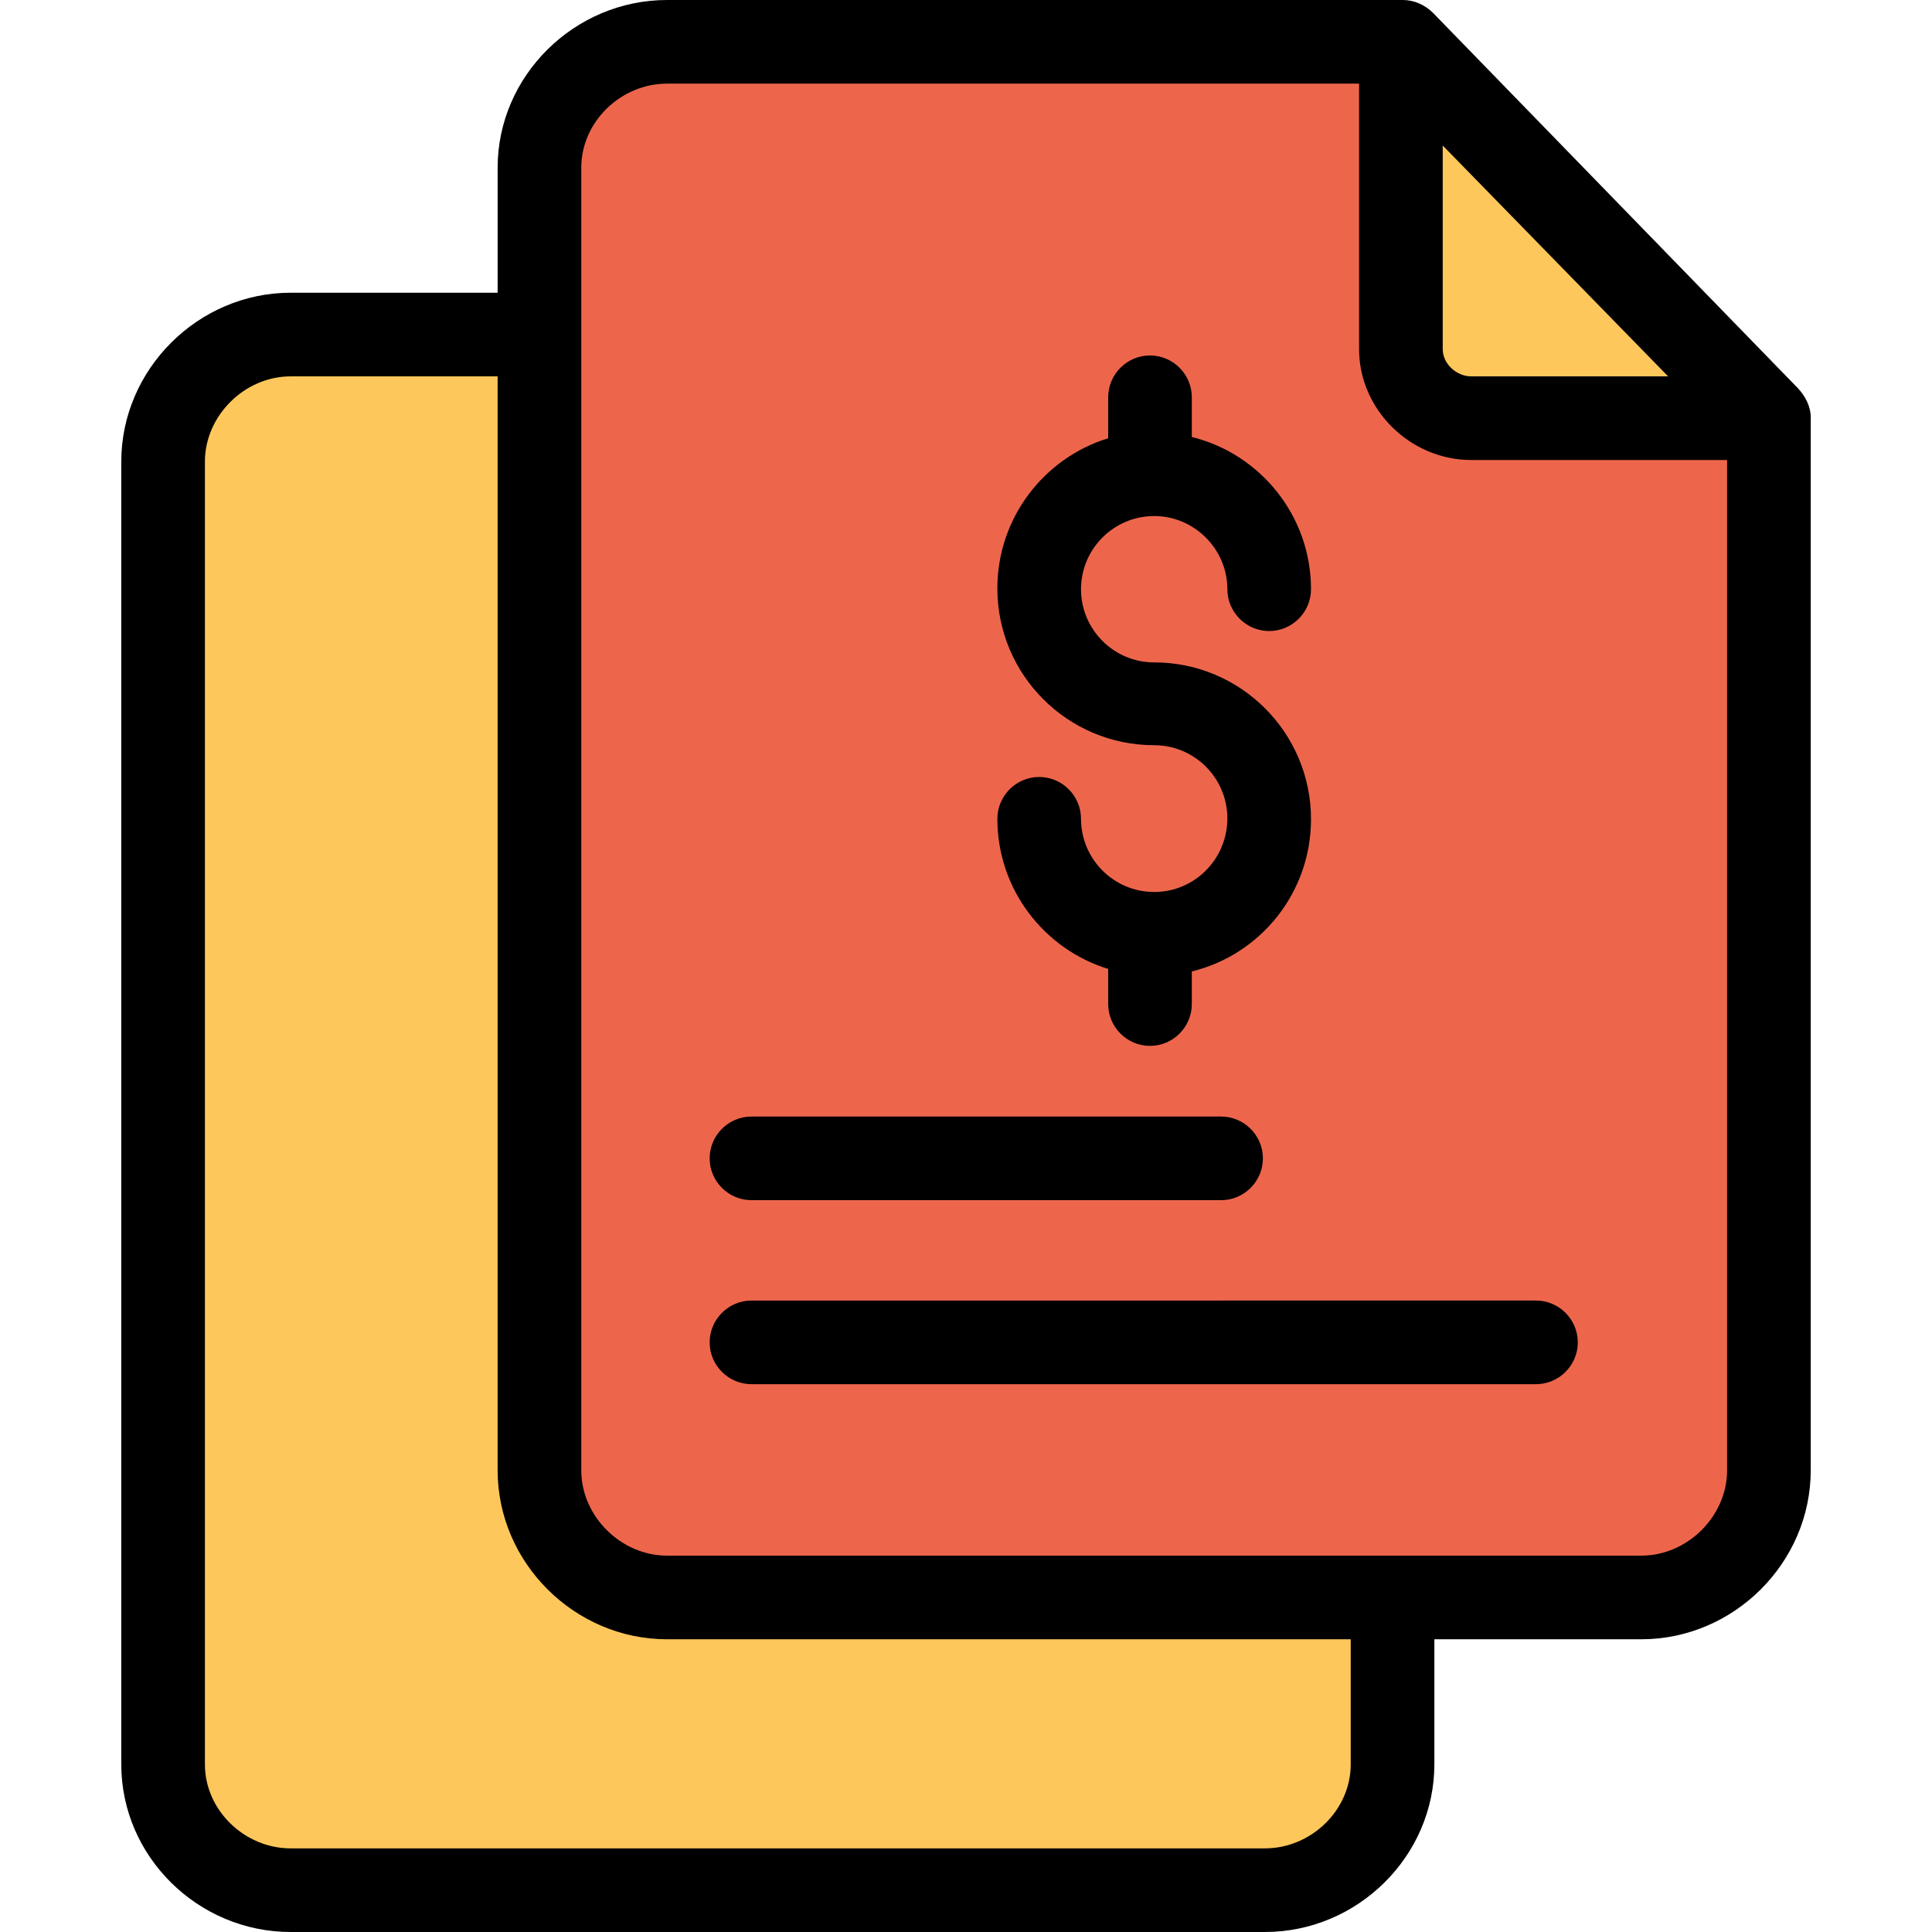 <?xml version="1.0" encoding="iso-8859-1"?>
<!-- Generator: Adobe Illustrator 19.0.0, SVG Export Plug-In . SVG Version: 6.00 Build 0)  -->
<svg version="1.1" id="Capa_1" xmlns="http://www.w3.org/2000/svg" xmlns:xlink="http://www.w3.org/1999/xlink" x="0px" y="0px"
	 viewBox="0 0 462 462" style="enable-background:new 0 0 462 462;" xml:space="preserve">
<path style="fill:#ED664C;" d="M422.5,99.8v251.8c0,16.6-13.4,30-30,30h-60h-173c-16.6,0-30-13.4-30-30V80.4V40.1
	c0-16.6,13.4-30,30-30h176l1,1l-1,1v71.4c0,9,7.3,16.3,16.3,16.3h67.7l1.5-1.5L422.5,99.8z"/>
<g>
	<path style="fill:#FDC75B;" d="M336.5,11.2l84.6,87.1l-1.5,1.5h-67.7c-9,0-16.3-7.3-16.3-16.3V12.1L336.5,11.2z"/>
	<path style="fill:#FDC75B;" d="M332.5,381.6v40.3c0,16.6-13.4,30-30,30h-233c-16.6,0-30-13.4-30-30V110.4c0-16.6,13.4-30,30-30h60
		v271.2c0,16.6,13.4,30,30,30H332.5z"/>
</g>
<path d="M342.7,3.1c-1.9-1.9-4.5-3.1-7.2-3.1h-176C137.4,0,119,18.1,119,40.1V70H69.5C47.4,70,29,88.3,29,110.4v311.5
	C29,444,47.4,462,69.5,462h233c22.1,0,40.5-18.1,40.5-40.1V392h49.5c22.1,0,40.5-18.3,40.5-40.4V99.8c0-2.6-1.3-5.1-3.1-7L342.7,3.1
	z M345,34.8L398.9,90h-47.1c-3.5,0-6.8-3-6.8-6.5V34.8z M323,421.9c0,11-9.5,20.1-20.5,20.1h-233c-11,0-20.5-9.1-20.5-20.1V110.4
	c0-11,9.5-20.4,20.5-20.4H119v261.6c0,22.1,18.4,40.4,40.5,40.4H323V421.9z M413,351.6c0,11-9.5,20.4-20.5,20.4h-233
	c-11,0-20.5-9.4-20.5-20.4V40.1c0-11,9.5-20.1,20.5-20.1H325v63.5c0,14.5,12.3,26.5,26.8,26.5H413V351.6z"/>
<path d="M169.7,321c0,5.5,4.5,10,10,10h187.6c5.5,0,10-4.5,10-10s-4.5-10-10-10H179.7C174.2,311,169.7,315.5,169.7,321z"/>
<path d="M179.7,287H292c5.5,0,10-4.5,10-10s-4.5-10-10-10H179.7c-5.5,0-10,4.5-10,10S174.2,287,179.7,287z"/>
<path d="M276,213.3c-9.7,0-17.5-7.9-17.5-17.5c0-5.5-4.5-10-10-10s-10,4.5-10,10c0,16.9,11.2,31.2,26.5,35.9v8.4c0,5.5,4.5,10,10,10
	s10-4.5,10-10v-7.8c16.4-4,28.5-18.8,28.5-36.4c0-20.7-16.8-37.5-37.5-37.5c-9.7,0-17.5-7.9-17.5-17.5c0-9.7,7.9-17.5,17.5-17.5
	s17.5,7.9,17.5,17.5c0,5.5,4.5,10,10,10s10-4.5,10-10c0-17.6-12.2-32.4-28.5-36.4V95c0-5.5-4.5-10-10-10s-10,4.5-10,10v9.8
	c-15.3,4.7-26.5,19-26.5,35.9c0,20.7,16.8,37.5,37.5,37.5c9.7,0,17.5,7.9,17.5,17.5C293.5,205.4,285.7,213.3,276,213.3z"/>
<g>
</g>
<g>
</g>
<g>
</g>
<g>
</g>
<g>
</g>
<g>
</g>
<g>
</g>
<g>
</g>
<g>
</g>
<g>
</g>
<g>
</g>
<g>
</g>
<g>
</g>
<g>
</g>
<g>
</g>
</svg>
